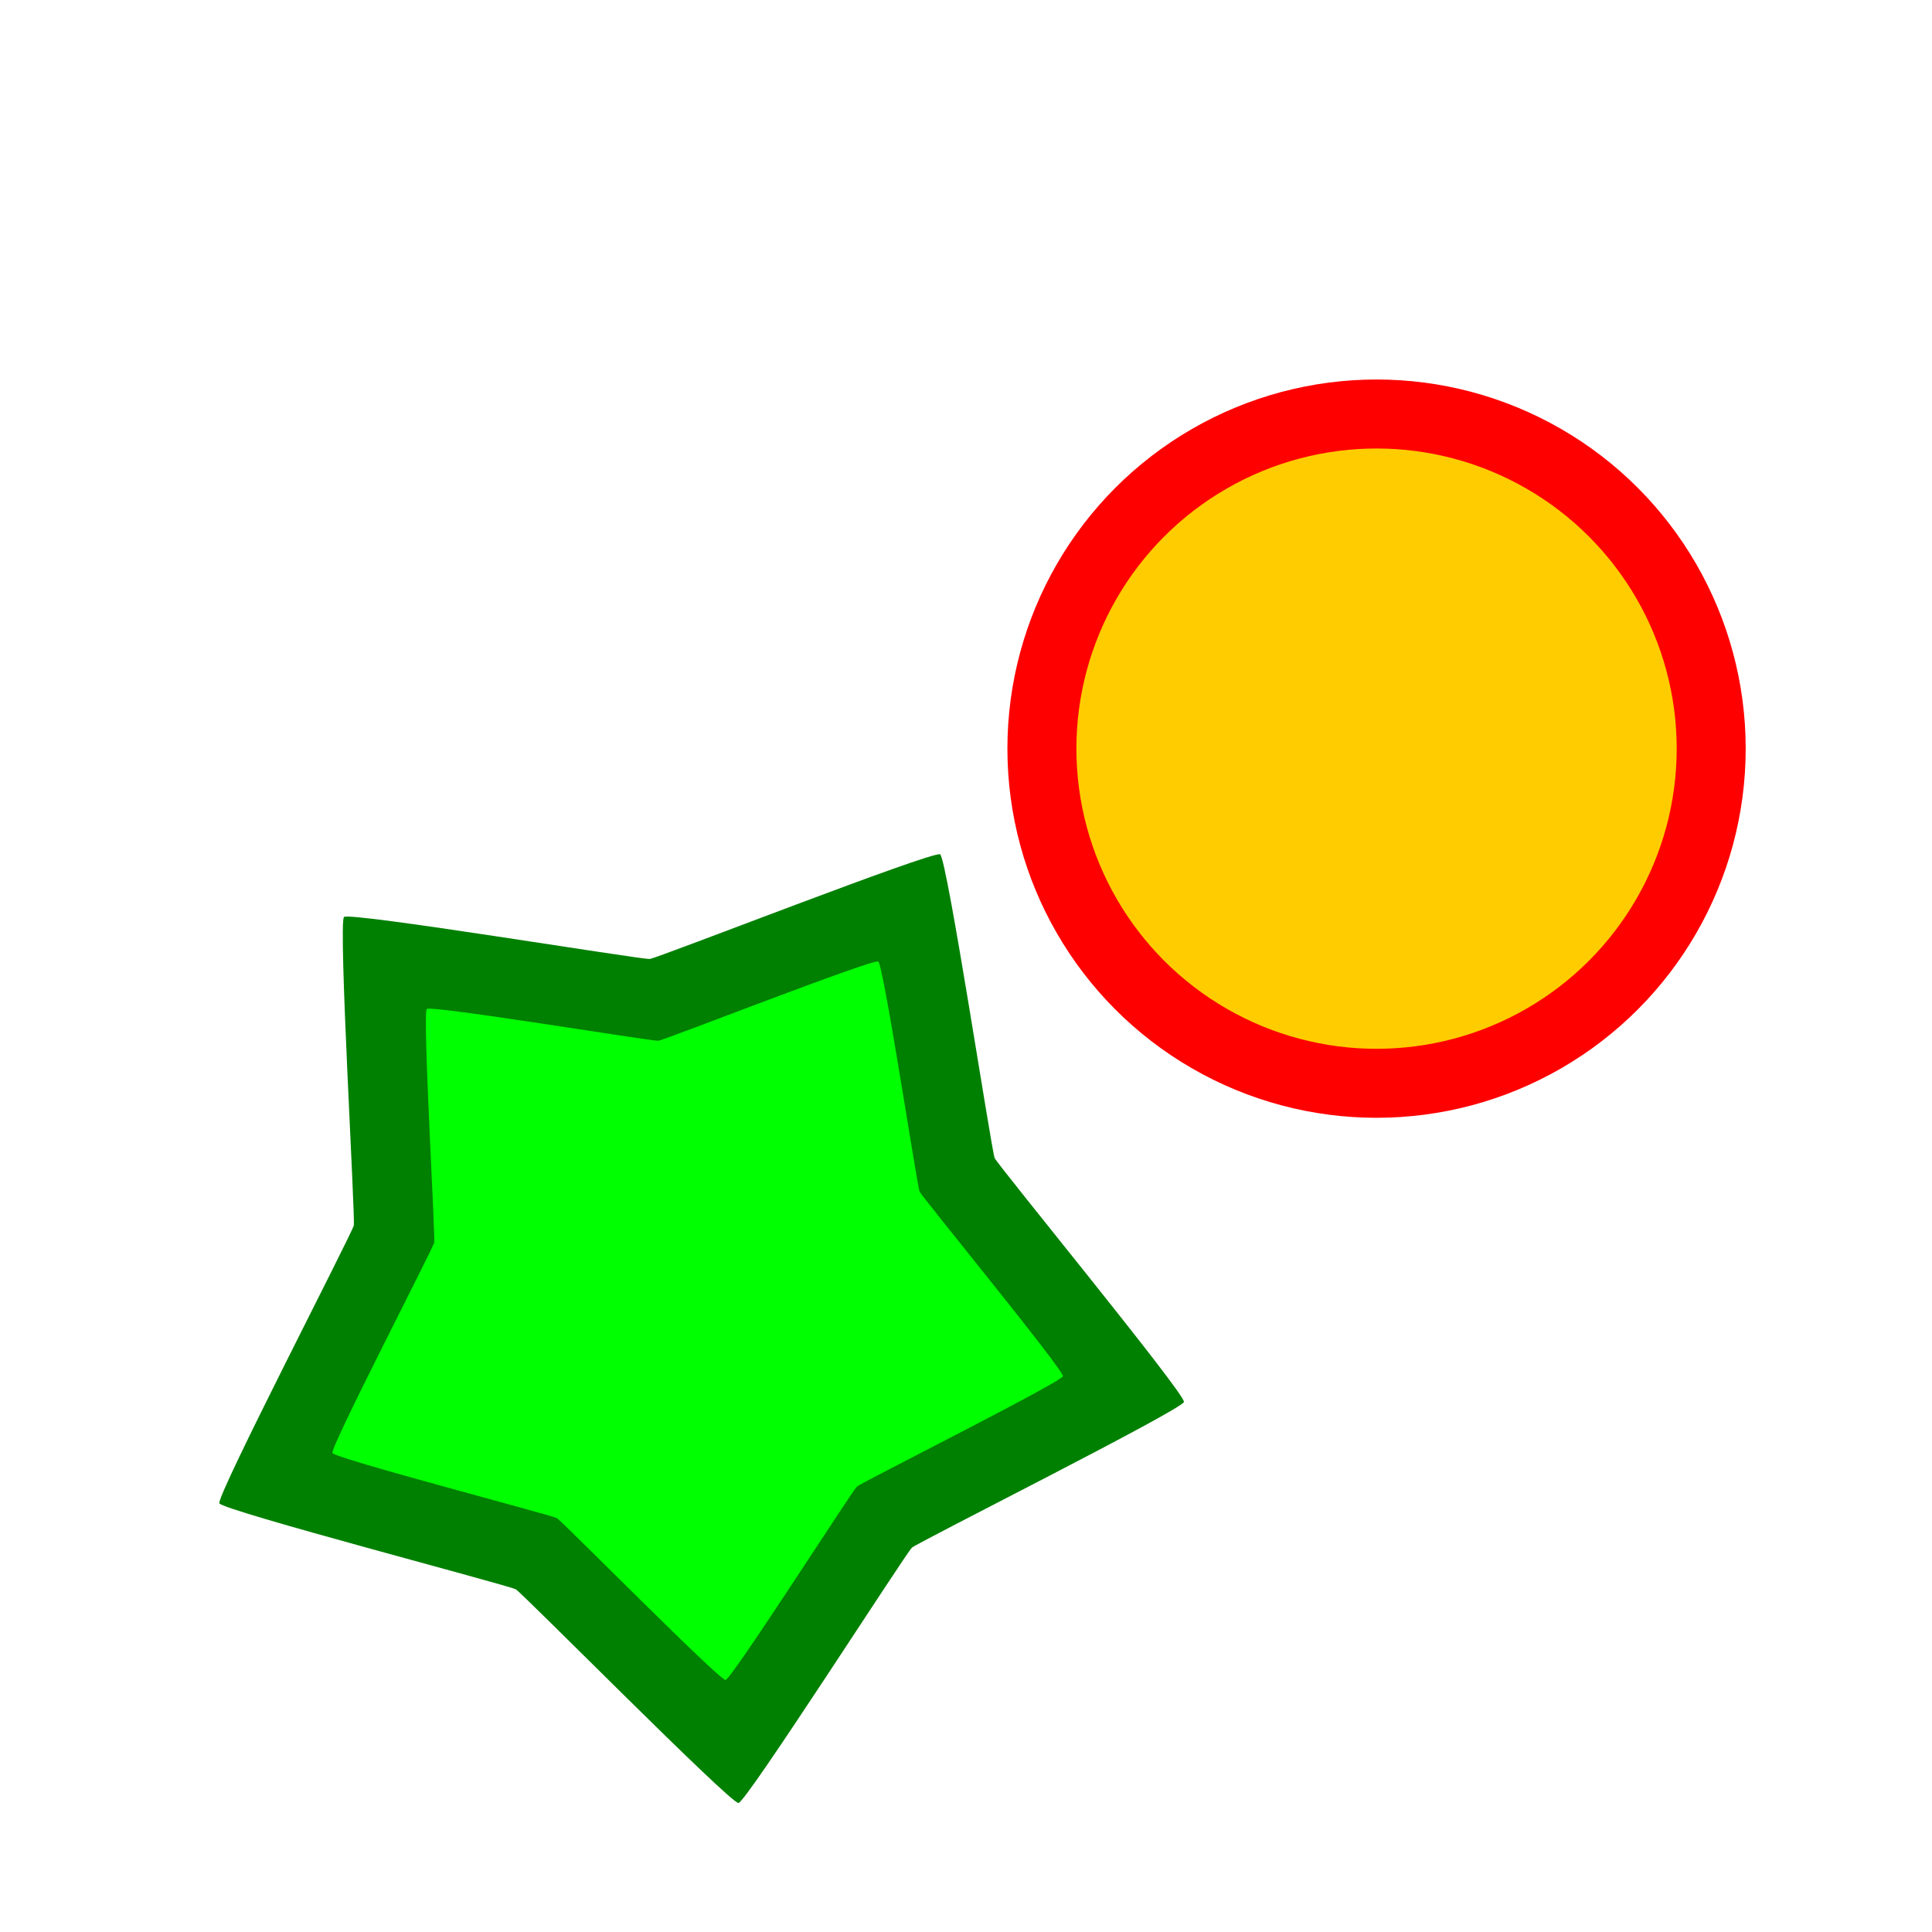 <?xml version="1.0" encoding="UTF-8" standalone="no"?>
<svg xmlns="http://www.w3.org/2000/svg" viewBox="0 0 100 100" height="25" width="25">

    <g
       id="star">
      <path
         style="opacity:1;vector-effect:none;fill:#008000;fill-opacity:1;stroke:none;stroke-width:1.45;stroke-linecap:round;stroke-linejoin:round;stroke-miterlimit:4;stroke-dasharray:none;stroke-dashoffset:0;stroke-opacity:1;paint-order:markers fill stroke"
         id="path46"
         d="m 48.661,44.22 c 0.356,0.205 2.657,15.348 2.824,15.723 0.167,0.375 9.88,12.218 9.795,12.62 -0.085,0.402 -13.776,7.27 -14.081,7.545 -0.305,0.275 -8.567,13.172 -8.975,13.215 -0.409,0.043 -11.171,-10.855 -11.527,-11.06 -0.356,-0.205 -15.175,-4.077 -15.342,-4.452 -0.167,-0.375 6.872,-13.979 6.957,-14.381 0.085,-0.402 -0.812,-15.692 -0.506,-15.967 0.305,-0.275 15.418,2.216 15.827,2.173 0.409,-0.043 14.673,-5.621 15.029,-5.416 z" />
      <path
         d="m 45.458,49.768 c 0.269,0.156 2.012,11.623 2.139,11.907 0.127,0.284 7.482,9.252 7.417,9.557 -0.065,0.304 -10.432,5.505 -10.663,5.714 -0.231,0.208 -6.487,9.975 -6.797,10.008 -0.309,0.033 -8.46,-8.22 -8.729,-8.376 -0.269,-0.156 -11.492,-3.088 -11.618,-3.372 -0.127,-0.284 5.204,-10.586 5.268,-10.89 0.065,-0.304 -0.615,-11.883 -0.384,-12.091 0.231,-0.208 11.676,1.678 11.985,1.645 0.309,-0.033 11.112,-4.257 11.381,-4.101 z"
         id="path48"
         style="opacity:1;vector-effect:none;fill:#00ff00;fill-opacity:1;stroke:none;stroke-width:1.098;stroke-linecap:round;stroke-linejoin:round;stroke-miterlimit:4;stroke-dasharray:none;stroke-dashoffset:0;stroke-opacity:1;paint-order:markers fill stroke" />
    </g>
    <g
       id="circle">
      <circle
         style="opacity:1;vector-effect:none;fill:#ff0000;fill-opacity:1;stroke:none;stroke-width:2;stroke-linecap:round;stroke-linejoin:round;stroke-miterlimit:4;stroke-dasharray:none;stroke-dashoffset:0;stroke-opacity:1;paint-order:markers fill stroke"
         id="path44"
         cx="71.25"
         cy="38.75"
         r="19.107" />
      <circle
         r="15.536"
         cy="38.75"
         cx="71.25"
         id="circle50"
         style="opacity:1;vector-effect:none;fill:#ffcc00;fill-opacity:1;stroke:none;stroke-width:1.626;stroke-linecap:round;stroke-linejoin:round;stroke-miterlimit:4;stroke-dasharray:none;stroke-dashoffset:0;stroke-opacity:1;paint-order:markers fill stroke" />
    </g>


</svg>
